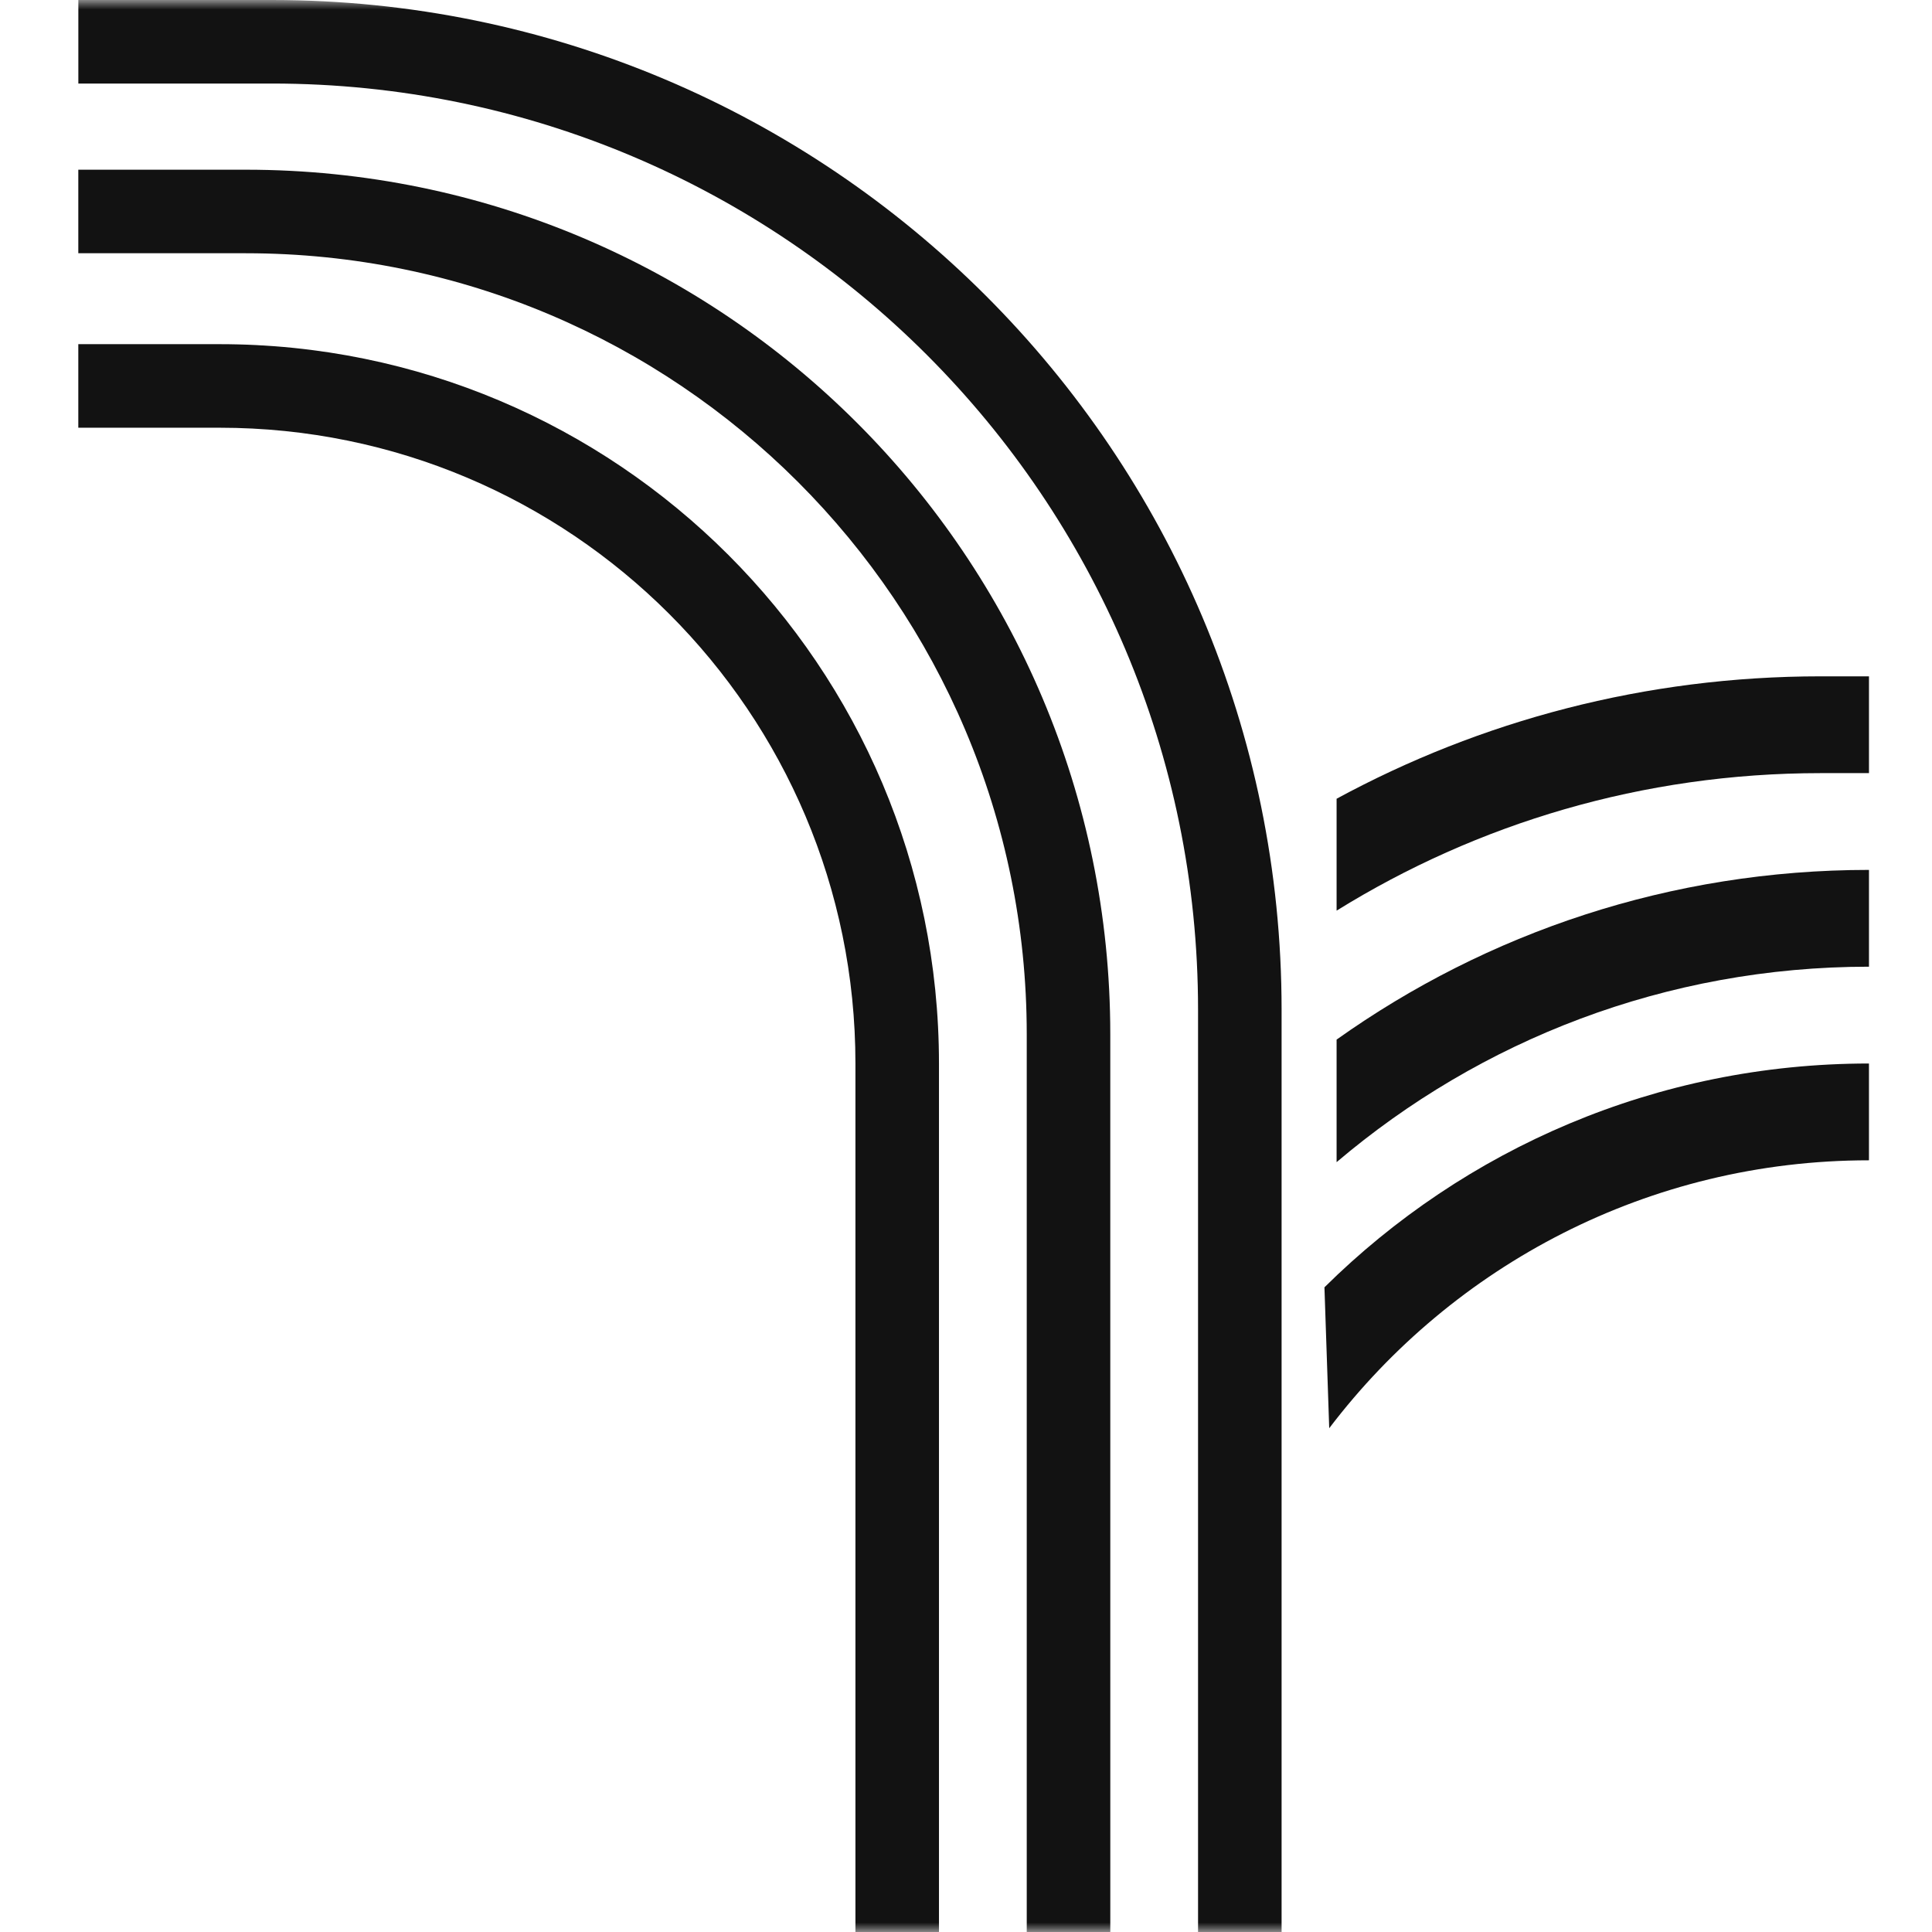 <svg width="100" height="100" viewBox="0 0 100 100" fill="none" xmlns="http://www.w3.org/2000/svg">
<mask id="mask0_360_22842" style="mask-type:alpha" maskUnits="userSpaceOnUse" x="0" y="0" width="100" height="100">
<rect width="100" height="100" fill="#D9D9D9"/>
</mask>
<g mask="url(#mask0_360_22842)">
<path fill-rule="evenodd" clip-rule="evenodd" d="M14.074 4.324H4.055V0H14.074C42.937 0 66.335 23.398 66.335 52.261L66.335 100.135L62.011 100.135L62.011 52.261C62.011 25.787 40.549 4.324 14.074 4.324Z" fill="#121212"/>
<path fill-rule="evenodd" clip-rule="evenodd" d="M12.722 13.108H4.053V8.784H12.722C37.434 8.784 57.468 28.817 57.468 53.53L57.469 100.136L53.144 100.136L53.144 53.53C53.143 31.206 35.046 13.108 12.722 13.108Z" fill="#121212"/>
<path fill-rule="evenodd" clip-rule="evenodd" d="M11.37 22.139H4.053V17.814H11.37C31.932 17.814 48.601 34.483 48.601 55.046V100.135H44.277V55.046C44.277 36.872 29.544 22.139 11.37 22.139Z" fill="#121212"/>
<path fill-rule="evenodd" clip-rule="evenodd" d="M96.738 40.017H94.233C85.041 40.017 76.458 42.622 69.182 47.135V41.343C76.63 37.302 85.163 35.007 94.233 35.007H96.738V40.017Z" fill="#121212"/>
<path fill-rule="evenodd" clip-rule="evenodd" d="M68.8 73.925C75.205 65.498 85.336 60.057 96.737 60.057V55.047C85.749 55.047 75.793 59.469 68.553 66.631L68.8 73.925Z" fill="#121212"/>
<path fill-rule="evenodd" clip-rule="evenodd" d="M69.182 60.153C76.609 53.843 86.229 50.036 96.738 50.036V45.026C86.468 45.026 76.958 48.279 69.182 53.81V60.153Z" fill="#121212"/>
</g>
</svg>
